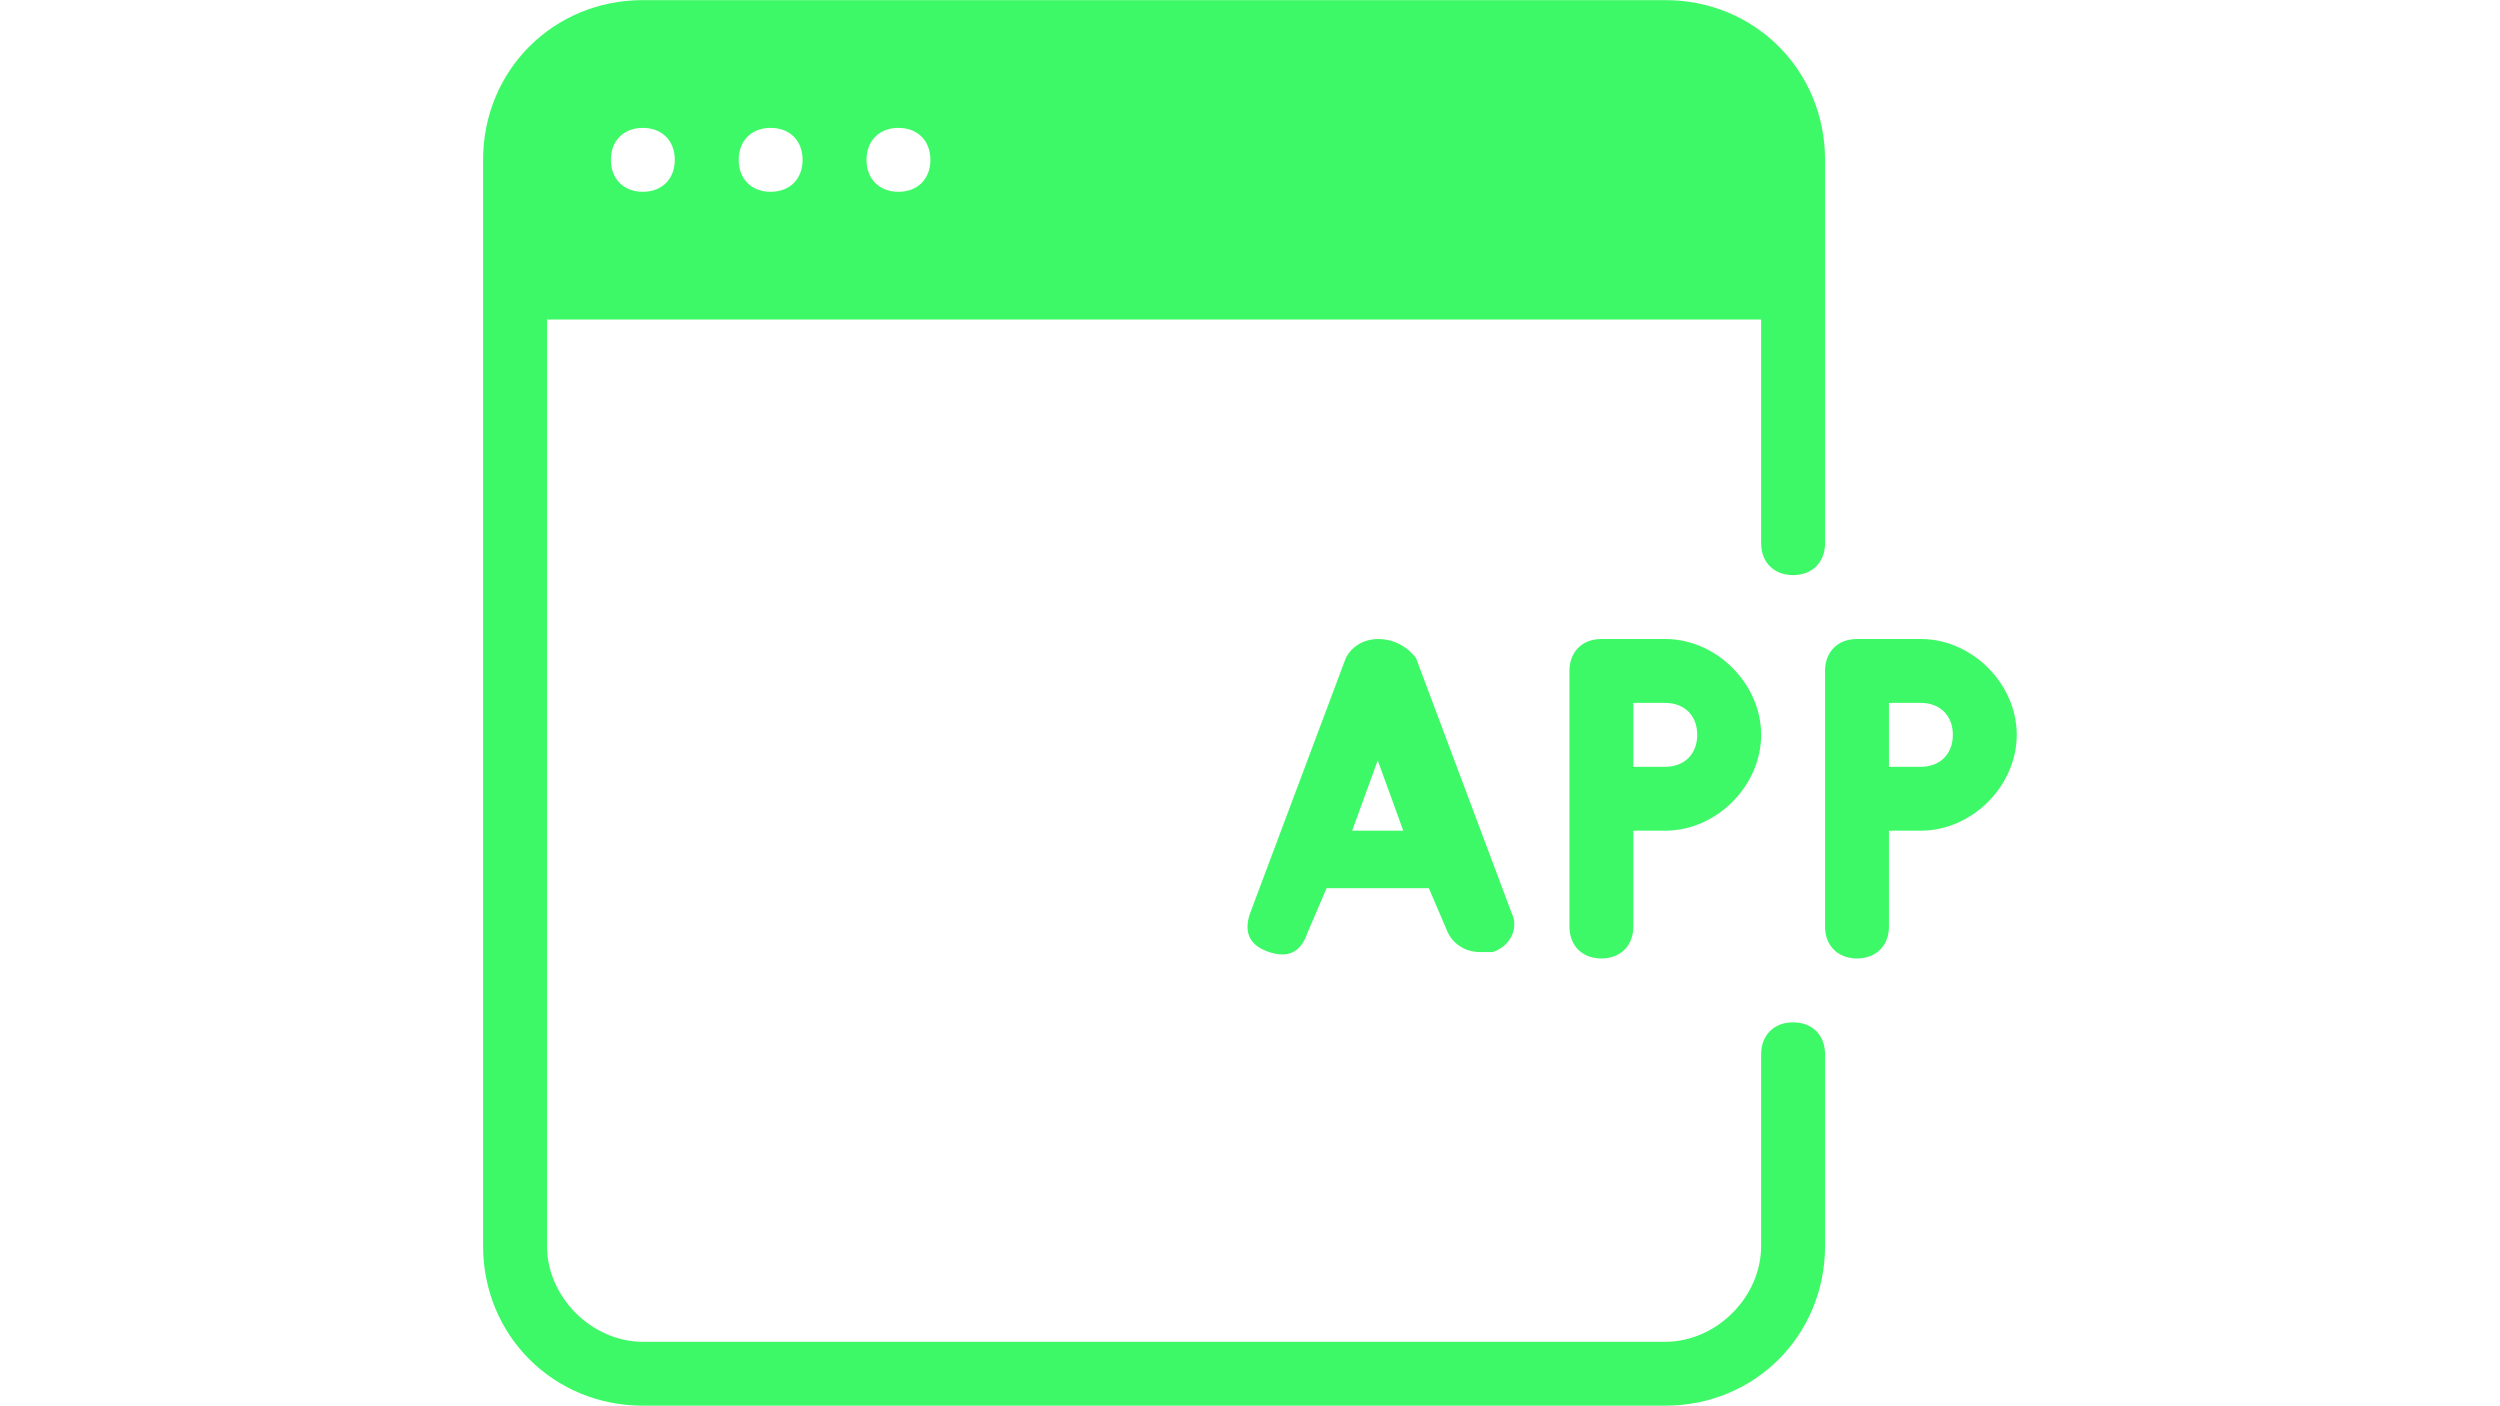 <svg xmlns="http://www.w3.org/2000/svg" xmlns:xlink="http://www.w3.org/1999/xlink" width="1366" zoomAndPan="magnify" viewBox="0 0 1024.5 576" height="768" preserveAspectRatio="xMidYMid meet" version="1.0"><defs><clipPath id="187af14352"><path d="M 197.965 0.141 L 826.465 0.141 L 826.465 575.859 L 197.965 575.859 Z M 197.965 0.141 " clip-rule="nonzero"/></clipPath></defs><g clip-path="url(#187af14352)"><path fill="#3ef967" d="M 734.809 418.953 C 726.953 418.953 721.715 424.191 721.715 432.047 L 721.715 510.59 C 721.715 531.535 703.383 549.863 682.434 549.863 L 263.434 549.863 C 242.484 549.863 224.152 531.535 224.152 510.59 L 224.152 130.953 L 721.715 130.953 L 721.715 222.59 C 721.715 230.445 726.953 235.68 734.809 235.68 C 742.664 235.68 747.902 230.445 747.902 222.59 L 747.902 65.5 C 747.902 28.844 719.094 0.047 682.434 0.047 L 263.434 0.047 C 226.773 0.047 197.965 28.844 197.965 65.5 L 197.965 510.59 C 197.965 547.246 226.773 576.047 263.434 576.047 L 682.434 576.047 C 719.094 576.047 747.902 547.246 747.902 510.59 L 747.902 432.047 C 747.902 424.191 742.664 418.953 734.809 418.953 Z M 368.184 52.41 C 376.039 52.41 381.277 57.645 381.277 65.5 C 381.277 73.355 376.039 78.59 368.184 78.59 C 360.328 78.59 355.09 73.355 355.09 65.5 C 355.09 57.645 360.328 52.41 368.184 52.41 Z M 315.809 52.41 C 323.664 52.41 328.902 57.645 328.902 65.5 C 328.902 73.355 323.664 78.59 315.809 78.59 C 307.953 78.59 302.715 73.355 302.715 65.5 C 302.715 57.645 307.953 52.41 315.809 52.41 Z M 263.434 52.41 C 271.289 52.41 276.527 57.645 276.527 65.5 C 276.527 73.355 271.289 78.59 263.434 78.59 C 255.578 78.59 250.34 73.355 250.34 65.5 C 250.34 57.645 255.578 52.41 263.434 52.41 Z M 787.184 261.863 L 760.996 261.863 C 753.141 261.863 747.902 267.102 747.902 274.953 L 747.902 379.68 C 747.902 387.535 753.141 392.773 760.996 392.773 C 768.852 392.773 774.09 387.535 774.09 379.68 L 774.09 340.41 L 787.184 340.41 C 808.133 340.41 826.465 322.082 826.465 301.137 C 826.465 280.191 808.133 261.863 787.184 261.863 Z M 787.184 314.227 L 774.09 314.227 L 774.09 288.047 L 787.184 288.047 C 795.039 288.047 800.277 293.281 800.277 301.137 C 800.277 308.992 795.039 314.227 787.184 314.227 Z M 656.246 261.863 C 648.391 261.863 643.152 267.102 643.152 274.953 L 643.152 379.68 C 643.152 387.535 648.391 392.773 656.246 392.773 C 664.102 392.773 669.34 387.535 669.34 379.68 L 669.34 340.41 L 682.434 340.41 C 703.383 340.41 721.715 322.082 721.715 301.137 C 721.715 280.191 703.383 261.863 682.434 261.863 Z M 695.527 301.137 C 695.527 308.992 690.289 314.227 682.434 314.227 L 669.34 314.227 L 669.34 288.047 L 682.434 288.047 C 690.289 288.047 695.527 293.281 695.527 301.137 Z M 551.496 269.719 L 512.215 374.445 C 509.598 382.301 512.215 387.535 520.07 390.156 C 527.926 392.773 533.164 390.156 535.785 382.301 L 543.641 363.973 L 585.539 363.973 L 593.395 382.301 C 596.016 387.539 601.25 390.156 606.488 390.156 C 609.109 390.156 609.109 390.156 611.727 390.156 C 619.582 387.535 622.203 379.684 619.582 374.445 L 580.301 269.719 C 572.445 259.246 556.734 259.246 551.496 269.719 Z M 554.117 340.41 L 564.59 311.609 L 575.066 340.41 Z M 554.117 340.41 " fill-opacity="1" fill-rule="nonzero"/></g></svg>